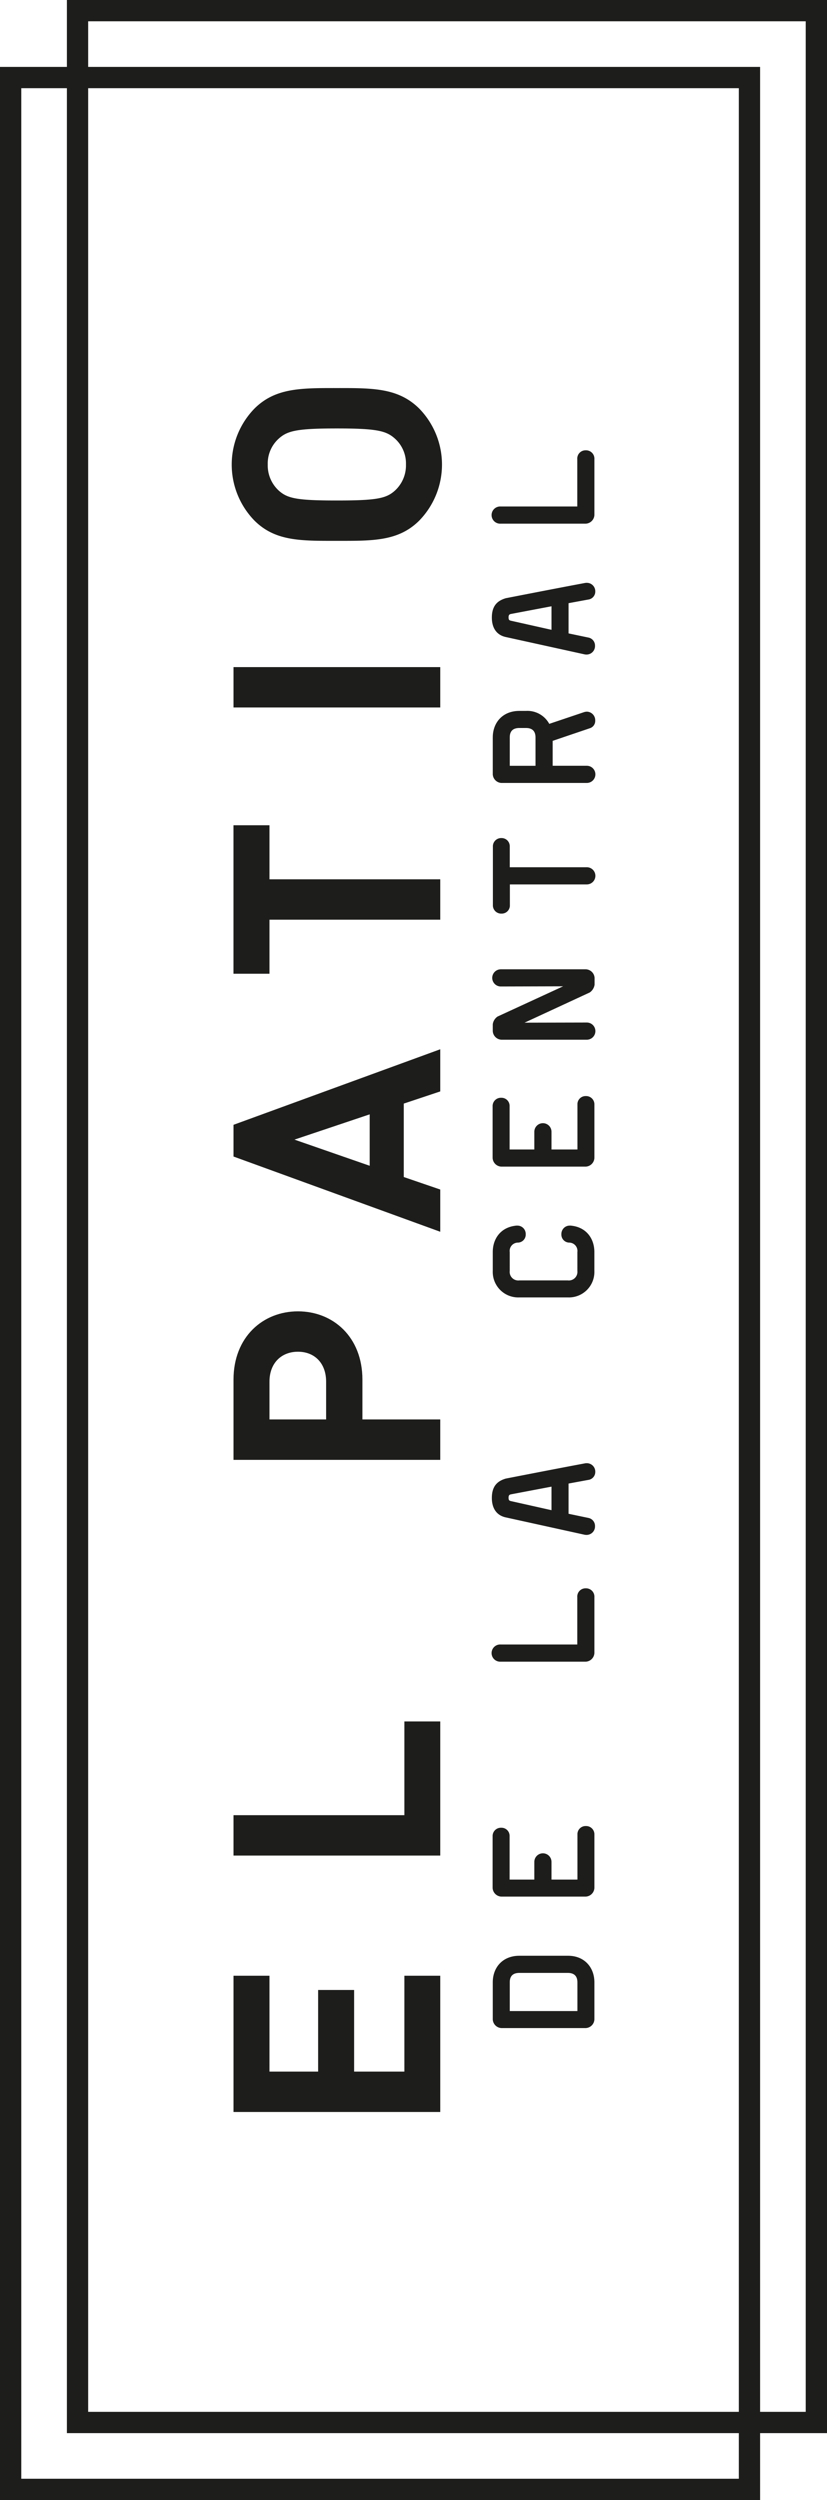 <svg id="Capa_1" data-name="Capa 1" xmlns="http://www.w3.org/2000/svg" viewBox="0 0 272 822"><defs><style>.cls-1{fill:#1d1d1b;}</style></defs><title>El patio Logo Exp</title><path class="cls-1" d="M272,0H22V22H0V822H250V800h22ZM243,815H7V29H22V800H243Zm0-22H29V29H243Zm22,0H250V22H29V7H265Z"/><g id="_Grupo_" data-name="&lt;Grupo&gt;"><path id="_Trazado_compuesto_" data-name="&lt;Trazado compuesto&gt;" class="cls-1" d="M144.8,694.41h-68v-44.8H88.63v31.52h16V654.29h11.84v26.84H133V649.61H144.8Z"/><path id="_Trazado_compuesto_2" data-name="&lt;Trazado compuesto&gt;" class="cls-1" d="M144.8,610.1h-68V596.82H133V566H144.8Z"/><path id="_Trazado_compuesto_3" data-name="&lt;Trazado compuesto&gt;" class="cls-1" d="M119.2,453.61v13.09h25.6V480h-68V453.61c0-14,9.65-22.45,21.2-22.45S119.2,439.57,119.2,453.61Zm-30.57.67v12.42h18.63V454.28c0-6-3.72-9.84-9.26-9.84S88.63,448.26,88.63,454.28Z"/><path id="_Trazado_compuesto_4" data-name="&lt;Trazado compuesto&gt;" class="cls-1" d="M144.8,358.85l-12,4V387l12,4.11V405l-68-24.74V369.83l68-24.84ZM96.85,374.7l24.74,8.6V366.39Z"/><path id="_Trazado_compuesto_5" data-name="&lt;Trazado compuesto&gt;" class="cls-1" d="M88.63,289.11H144.8v13.28H88.63v17.77H76.79V271.34H88.63Z"/><path id="_Trazado_compuesto_6" data-name="&lt;Trazado compuesto&gt;" class="cls-1" d="M144.8,232.61h-68V219.34h68Z"/><path id="_Trazado_compuesto_7" data-name="&lt;Trazado compuesto&gt;" class="cls-1" d="M137.92,134.37a26.41,26.41,0,0,1,0,36.77c-6.88,6.88-15.38,6.69-27.13,6.69s-20.25.19-27.13-6.69a26.41,26.41,0,0,1,0-36.77c6.88-6.88,15.38-6.78,27.13-6.78S131,127.49,137.92,134.37Zm-46.23,9.84a11,11,0,0,0-3.63,8.5,11.25,11.25,0,0,0,3.63,8.6c2.87,2.58,6,3.25,19.1,3.25s16.24-.67,19.1-3.25a11.25,11.25,0,0,0,3.63-8.6,11,11,0,0,0-3.63-8.5c-2.87-2.58-6-3.34-19.1-3.34S94.55,141.63,91.69,144.21Z"/></g><g id="_Grupo_2" data-name="&lt;Grupo&gt;"><path id="_Trazado_compuesto_8" data-name="&lt;Trazado compuesto&gt;" class="cls-1" d="M195.5,651.79V664a3,3,0,0,1-2.82,2.82H164.89a3,3,0,0,1-2.82-2.82V651.79c0-5,3.33-8.75,8.75-8.75h15.93C192.17,643,195.5,646.82,195.5,651.79Zm-24.68-3.11c-2.15,0-3.16,1.07-3.16,3.11v9.43h22.25v-9.43c0-2-1-3.11-3.16-3.11Z"/><path id="_Trazado_compuesto_9" data-name="&lt;Trazado compuesto&gt;" class="cls-1" d="M195.5,603.21v17.56a3,3,0,0,1-2.82,2.82H164.84a3,3,0,0,1-2.82-2.82v-17a2.72,2.72,0,0,1,2.82-2.82,2.68,2.68,0,0,1,2.77,2.82V618h8.13v-5.82a2.82,2.82,0,0,1,5.65,0V618h8.53V603.21a2.68,2.68,0,0,1,2.77-2.82A2.72,2.72,0,0,1,195.5,603.21Z"/><path id="_Trazado_compuesto_10" data-name="&lt;Trazado compuesto&gt;" class="cls-1" d="M195.5,525.17v18.36a3,3,0,0,1-2.82,2.82h-28a2.83,2.83,0,1,1,0-5.65h25.19V525.17a2.71,2.71,0,0,1,2.77-2.94A2.75,2.75,0,0,1,195.5,525.17Z"/><path id="_Trazado_compuesto_11" data-name="&lt;Trazado compuesto&gt;" class="cls-1" d="M195.79,483.94a2.64,2.64,0,0,1-2.32,2.65L187,487.78v9.94l6.5,1.36a2.68,2.68,0,0,1,2.2,2.71,2.78,2.78,0,0,1-2.71,2.88,3.22,3.22,0,0,1-.73-.06l-25.92-5.7c-3.11-.68-4.57-3.11-4.57-6.38,0-3.84,1.75-5.54,4.57-6.38,0,0,17.34-3.39,26-5a2.74,2.74,0,0,1,.68-.06A2.78,2.78,0,0,1,195.79,483.94ZM168,491.34c-.51.11-.73.4-.73,1.07s.11,1,.73,1.13l13.39,3V488.8Z"/><path id="_Trazado_compuesto_12" data-name="&lt;Trazado compuesto&gt;" class="cls-1" d="M172.91,405.79a2.63,2.63,0,0,1-2.49,2.77,2.74,2.74,0,0,0-2.77,3.11v6.21a2.82,2.82,0,0,0,3.16,3.11h15.93a2.82,2.82,0,0,0,3.16-3.11v-6.21a2.74,2.74,0,0,0-2.77-3.11,2.63,2.63,0,0,1-2.49-2.77,2.74,2.74,0,0,1,2.77-2.82,3.75,3.75,0,0,1,.79.06c4.69.62,7.29,4.24,7.29,8.64v6.21a8.38,8.38,0,0,1-8.75,8.7H170.82a8.38,8.38,0,0,1-8.75-8.7v-6.21c0-4.41,2.6-8,7.29-8.64a3.75,3.75,0,0,1,.79-.06A2.74,2.74,0,0,1,172.91,405.79Z"/><path id="_Trazado_compuesto_13" data-name="&lt;Trazado compuesto&gt;" class="cls-1" d="M195.5,363.2v17.56a3,3,0,0,1-2.82,2.82H164.84a3,3,0,0,1-2.82-2.82v-17a2.72,2.72,0,0,1,2.82-2.82,2.68,2.68,0,0,1,2.77,2.82v14.18h8.13v-5.82a2.82,2.82,0,0,1,5.65,0v5.82h8.53V363.2a2.68,2.68,0,0,1,2.77-2.82A2.72,2.72,0,0,1,195.5,363.2Z"/><path id="_Trazado_compuesto_14" data-name="&lt;Trazado compuesto&gt;" class="cls-1" d="M195.56,321.51v2.26a3.79,3.79,0,0,1-1.58,2.54l-21.46,9.94L193,336.2a2.82,2.82,0,1,1,0,5.65H164.89a3,3,0,0,1-2.82-2.82v-2.26a3.67,3.67,0,0,1,1.58-2.54l21.57-9.94-20.5.06a2.82,2.82,0,1,1,0-5.65h28A3,3,0,0,1,195.56,321.51Z"/><path id="_Trazado_compuesto_15" data-name="&lt;Trazado compuesto&gt;" class="cls-1" d="M167.66,278.36v6.78H193a2.82,2.82,0,1,1,0,5.65h-25.3v6.78a2.68,2.68,0,0,1-2.77,2.82,2.72,2.72,0,0,1-2.82-2.82v-19.2a2.72,2.72,0,0,1,2.82-2.82A2.68,2.68,0,0,1,167.66,278.36Z"/><path id="_Trazado_compuesto_16" data-name="&lt;Trazado compuesto&gt;" class="cls-1" d="M180.65,238l11.41-3.84a3.21,3.21,0,0,1,1-.17,2.83,2.83,0,0,1,2.71,2.94,2.53,2.53,0,0,1-1.86,2.54l-12.14,4.12v8.19H193a2.82,2.82,0,1,1,0,5.65H164.89a3,3,0,0,1-2.82-2.82V242.49c0-5,3.33-8.75,8.75-8.75H173A8.18,8.18,0,0,1,180.65,238Zm-9.83,1.36c-2.15,0-3.16,1.07-3.16,3.11v9.32h8.47v-9.32c0-2-1-3.11-3.11-3.11Z"/><path id="_Trazado_compuesto_17" data-name="&lt;Trazado compuesto&gt;" class="cls-1" d="M195.79,194.48a2.64,2.64,0,0,1-2.32,2.65L187,198.32v9.94l6.5,1.36a2.68,2.68,0,0,1,2.2,2.71,2.78,2.78,0,0,1-2.71,2.88,3.22,3.22,0,0,1-.73-.06l-25.92-5.7c-3.11-.68-4.57-3.11-4.57-6.38,0-3.84,1.75-5.53,4.57-6.38,0,0,17.34-3.39,26-5a2.74,2.74,0,0,1,.68-.06A2.78,2.78,0,0,1,195.79,194.48ZM168,201.88c-.51.11-.73.4-.73,1.07s.11,1,.73,1.13l13.39,3v-7.74Z"/><path id="_Trazado_compuesto_18" data-name="&lt;Trazado compuesto&gt;" class="cls-1" d="M195.5,151v18.36a3,3,0,0,1-2.82,2.82h-28a2.83,2.83,0,1,1,0-5.65h25.19V151a2.71,2.71,0,0,1,2.77-2.94A2.75,2.75,0,0,1,195.5,151Z"/></g></svg>